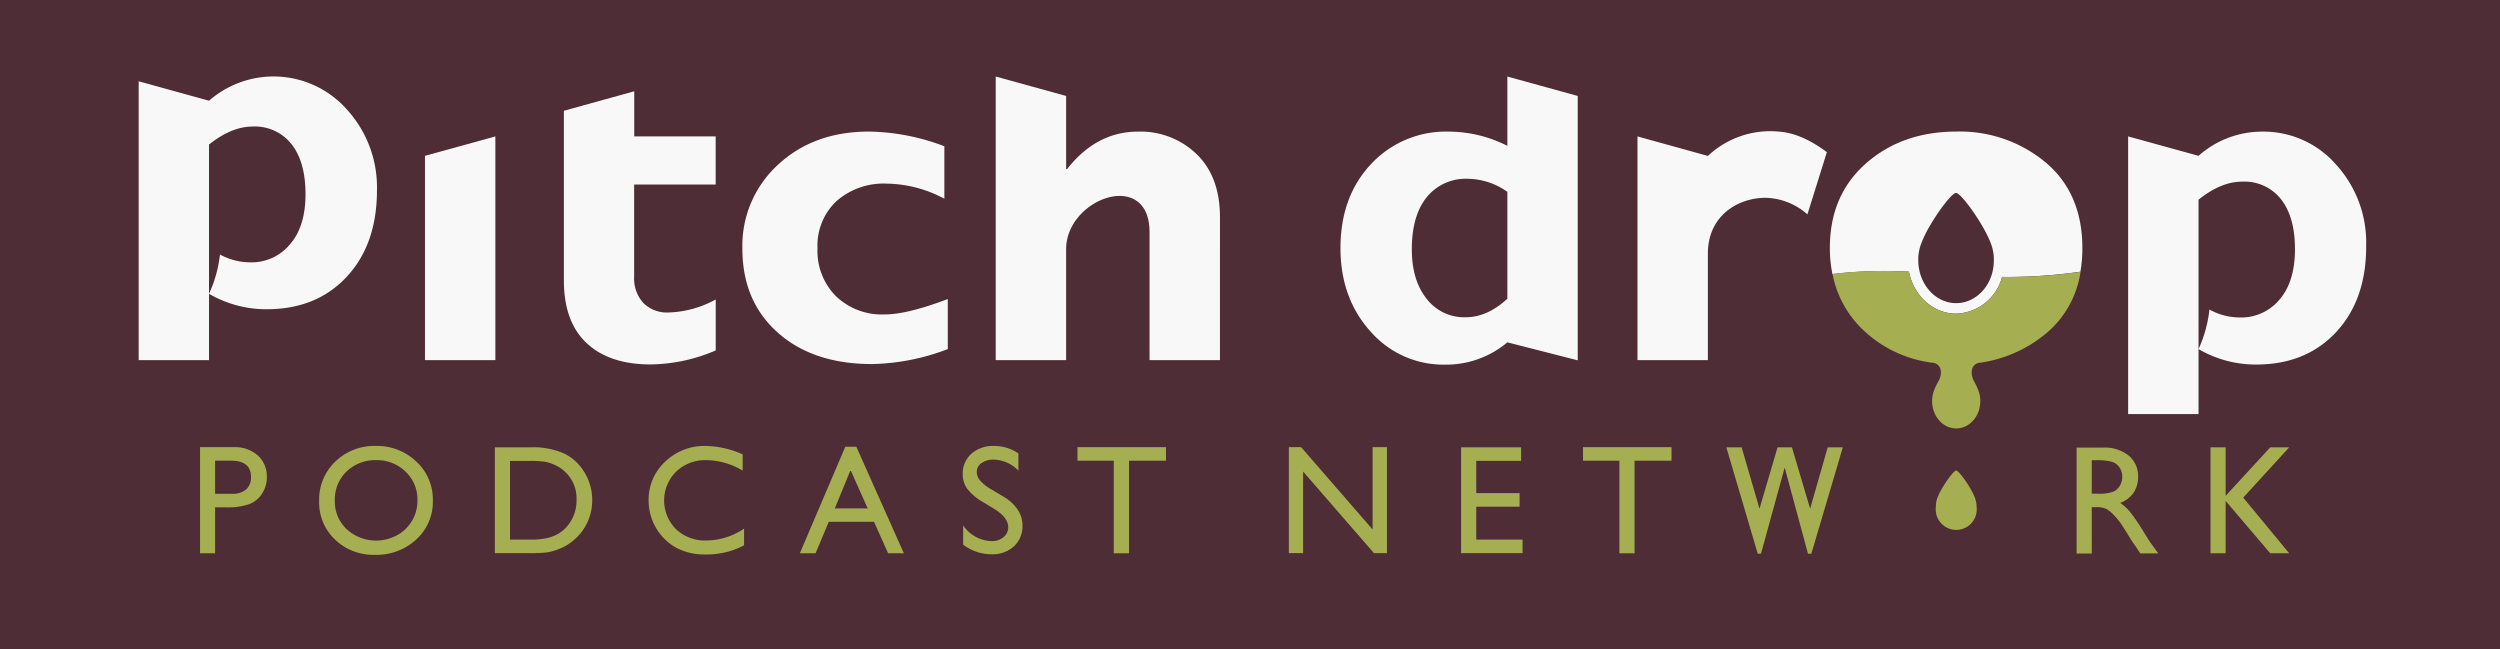 <svg id="Layer_1" data-name="Layer 1" xmlns="http://www.w3.org/2000/svg" viewBox="0 0 476.51 123.77"><defs><style>.cls-1{fill:#4f2d37;}.cls-2{fill:#a5ae51;}.cls-3{fill:#f8f8f9;}</style></defs><title>PD Logo Color Tag BG</title><rect class="cls-1" x="-0.14" y="-0.03" width="476.79" height="123.83"/><path class="cls-2" d="M44.53,85.23h-6.4v20.23H41V96.7h2.14a12.28,12.28,0,0,0,4.4-.62,5,5,0,0,0,2.41-2A5.6,5.6,0,0,0,50.86,91a5.36,5.36,0,0,0-1.72-4.19A6.59,6.59,0,0,0,44.53,85.23Zm2.39,8.06a4,4,0,0,1-2.72.83H41V87.81h3c2.56,0,3.84,1,3.84,3.11A3,3,0,0,1,46.92,93.29Z"/><path class="cls-2" d="M71.63,85a10.66,10.66,0,0,0-7.74,3,10,10,0,0,0-3.06,7.48,9.75,9.75,0,0,0,3,7.34,10.52,10.52,0,0,0,7.6,2.93,11.16,11.16,0,0,0,7.92-2.93,9.66,9.66,0,0,0,3.15-7.39,9.81,9.81,0,0,0-3.12-7.43A10.83,10.83,0,0,0,71.63,85Zm5.67,15.85a8.31,8.31,0,0,1-11.24,0,7.24,7.24,0,0,1-2.24-5.44,7.36,7.36,0,0,1,2.23-5.53,7.83,7.83,0,0,1,5.7-2.17,7.68,7.68,0,0,1,5.55,2.19,7.21,7.21,0,0,1,2.26,5.4A7.39,7.39,0,0,1,77.3,100.82Z"/><path class="cls-2" d="M107.65,86.5a14.44,14.44,0,0,0-6.52-1.24H94.32v20.17h6.39a28.3,28.3,0,0,0,3.64-.15,11.34,11.34,0,0,0,2.1-.6,9.78,9.78,0,0,0,3.42-2.19,9.68,9.68,0,0,0,2.23-3.25,9.84,9.84,0,0,0,.78-3.87,10.08,10.08,0,0,0-1.42-5.24A9.3,9.3,0,0,0,107.65,86.5Zm.1,14.19a7,7,0,0,1-1.47,1.12,8.06,8.06,0,0,1-2,.75,14.71,14.71,0,0,1-3.37.29h-3.7v-15h3.62a19.73,19.73,0,0,1,3,.16,7.49,7.49,0,0,1,2,.65,6.82,6.82,0,0,1,1.86,1.25,6.93,6.93,0,0,1,2.2,5.31A7.53,7.53,0,0,1,107.75,100.69Z"/><path class="cls-2" d="M128.88,100.89a7.74,7.74,0,0,1,0-11,8,8,0,0,1,5.76-2.19,13.9,13.9,0,0,1,6.92,2v-3.1A18.18,18.18,0,0,0,134.53,85a10.8,10.8,0,0,0-7.75,3,9.84,9.84,0,0,0-3.15,7.41,10.31,10.31,0,0,0,5.11,8.91,11.35,11.35,0,0,0,5.73,1.36,15.07,15.07,0,0,0,7.35-1.74v-3.18a13,13,0,0,1-7.17,2.26A8.07,8.07,0,0,1,128.88,100.89Z"/><path class="cls-2" d="M161.12,85.15l-8.67,20.31h3l2.52-6h8.62l2.69,6h3l-9.06-20.31Zm-2,11.75,3-7.31,3.26,7.31Z"/><path class="cls-2" d="M191.19,94.61,189,93.3a8.43,8.43,0,0,1-2.15-1.66,2.58,2.58,0,0,1-.67-1.7,2,2,0,0,1,.91-1.68,3.84,3.84,0,0,1,2.32-.65,6.71,6.71,0,0,1,4.7,2.09V86.42A8.19,8.19,0,0,0,189.45,85a6.2,6.2,0,0,0-4.3,1.49,5,5,0,0,0-1.65,3.88,4.73,4.73,0,0,0,.87,2.81,10,10,0,0,0,2.94,2.48l2.2,1.34q2.66,1.65,2.66,3.49a2.39,2.39,0,0,1-.9,1.9,3.45,3.45,0,0,1-2.27.75,6.82,6.82,0,0,1-5.42-3v3.67a8.94,8.94,0,0,0,5.45,1.84,6,6,0,0,0,4.23-1.52,5.17,5.17,0,0,0,1.63-4C194.89,98,193.65,96.08,191.19,94.61Z"/><polygon class="cls-2" points="205.37 87.81 212.29 87.81 212.29 105.46 215.2 105.46 215.2 87.81 222.24 87.81 222.24 85.23 205.37 85.23 205.37 87.81"/><polygon class="cls-2" points="261.62 100.92 248 85.23 245.66 85.23 245.66 105.43 248.38 105.43 248.38 89.88 261.88 105.43 264.36 105.43 264.36 85.23 261.62 85.23 261.62 100.92"/><polygon class="cls-2" points="281.38 96.58 289.64 96.58 289.64 93.99 281.38 93.99 281.38 87.84 289.93 87.84 289.93 85.26 278.49 85.26 278.49 105.43 290.21 105.43 290.21 102.85 281.38 102.85 281.38 96.58"/><polygon class="cls-2" points="301.73 87.81 308.66 87.81 308.66 105.46 311.56 105.46 311.56 87.81 318.6 87.81 318.6 85.23 301.73 85.23 301.73 87.81"/><polygon class="cls-2" points="345.02 96.95 341.55 85.26 338.81 85.26 335.37 96.95 331.96 85.26 329.05 85.26 335.03 105.54 335.65 105.54 340.17 89.12 344.61 105.54 345.25 105.54 351.25 85.26 348.37 85.26 345.02 96.95"/><path class="cls-2" d="M408.61,101.42a35.73,35.73,0,0,0-2.6-3.83,9.05,9.05,0,0,0-1.89-1.73,5.39,5.39,0,0,0,2.53-1.92,5.34,5.34,0,0,0,.88-3,5.09,5.09,0,0,0-1.8-4.11,7.32,7.32,0,0,0-4.87-1.52h-5.05v20.2h2.89V96.67h.75a4.67,4.67,0,0,1,2,.32,6.2,6.2,0,0,1,1.34,1.06,14.83,14.83,0,0,1,1.64,2l1,1.58.9,1.47.56.8a2.82,2.82,0,0,1,.17.25l.88,1.33h3.44L410.3,104C409.88,103.43,409.31,102.57,408.61,101.42Zm-5.8-7.7a8.18,8.18,0,0,1-3,.38H398.7V87.72h.86a10.4,10.4,0,0,1,3.05.32A2.68,2.68,0,0,1,404,89.13a3.08,3.08,0,0,1,.51,1.73,3.3,3.3,0,0,1-.46,1.72A2.81,2.81,0,0,1,402.81,93.72Z"/><polygon class="cls-2" points="432.72 85.26 424.22 94.5 424.22 85.26 421.33 85.26 421.33 105.46 424.22 105.46 424.22 95.48 432.72 105.46 436.33 105.46 427.57 94.85 436.33 85.26 432.72 85.26"/><path class="cls-2" d="M376.5,95.1c-.63-1.93-3.09-5.41-3.65-5.41s-3,3.47-3.65,5.41h0a4.71,4.71,0,0,0-.21,1.21,2.35,2.35,0,0,0,0,.26,3.91,3.91,0,1,0,7.75,0c0-.08,0-.17,0-.26A5.19,5.19,0,0,0,376.5,95.1Z"/><path class="cls-3" d="M124,69.46a32.19,32.19,0,0,0,12.42-2.67V57.08a19.76,19.76,0,0,1-9,2.48,6.33,6.33,0,0,1-4.81-1.83,6.94,6.94,0,0,1-1.74-5V35.17h15.54V26H120.89V17.4l-13.41,3.71V53.46q0,7.86,4.33,11.93T124,69.46Z"/><path class="cls-3" d="M159.34,56.46a12.21,12.21,0,0,1-3.52-9.12,11.62,11.62,0,0,1,3.61-9A13.61,13.61,0,0,1,169.05,35,23.86,23.86,0,0,1,180,37.88v-10a41.72,41.72,0,0,0-14.37-2.8q-10.53,0-17.33,6.31a20.93,20.93,0,0,0-6.8,16q0,10,6.74,16t18,6a42.63,42.63,0,0,0,14.41-2.85V57q-7.77,2.94-12,2.93A12.64,12.64,0,0,1,159.34,56.46Z"/><path class="cls-3" d="M216.9,25.09q-7.91,0-13.51,7.14h-.18V18.29l-13.42-3.7V68.64h13.42V47.49c0-9.73,15.9-15.38,15.9-3.23V68.64h13.42V41.42q0-7.7-4.41-12A15.35,15.35,0,0,0,216.9,25.09Z"/><path class="cls-3" d="M39.84,56V27.55c2.86-2.28,5.63-3.43,8.32-3.43a8.88,8.88,0,0,1,7.43,3.39Q58.23,30.9,58.23,37t-2.87,9.46A9.49,9.49,0,0,1,47.61,50a12,12,0,0,1-5.68-1.49h0A24.46,24.46,0,0,1,39.84,56a21.67,21.67,0,0,0,11,2.94q9.49,0,15.25-6.19t5.76-16.47a22,22,0,0,0-5.74-15.42A18.67,18.67,0,0,0,39.84,19.2L26.43,15.49V68.64H39.84Z"/><path class="cls-3" d="M287.31,27.8a24.76,24.76,0,0,0-11.12-2.71,19.49,19.49,0,0,0-14.88,6.2q-5.81,6.2-5.81,16,0,9.54,5.72,15.88a18.41,18.41,0,0,0,14.25,6.33,18.1,18.1,0,0,0,11.84-4.25l13.41,3.43V18.29l-13.41-3.7Zm0,29.14q-3.84,3.53-7.95,3.53a9,9,0,0,1-7.46-3.55q-2.81-3.54-2.8-9.42,0-6.37,2.82-9.89a9.55,9.55,0,0,1,7.89-3.53,13.19,13.19,0,0,1,7.5,2.49Z"/><path class="cls-3" d="M344.5,40.86,348.21,29c-3.47-2.59-6.44-3.68-8.9-3.89a17.33,17.33,0,0,0-13.78,4.61L312.11,26V68.64h13.42V48.31c0-7.22,5.76-10.61,11-10.61A12.46,12.46,0,0,1,344.5,40.86Z"/><path class="cls-3" d="M431.24,25.09a18.23,18.23,0,0,0-12.19,4.61L405.63,26V78.92h13.42V38.06q4.29-3.44,8.31-3.44A8.88,8.88,0,0,1,434.79,38q2.64,3.39,2.64,9.49T434.57,57a9.5,9.5,0,0,1-7.75,3.51A12,12,0,0,1,421.13,59h0a24.66,24.66,0,0,1-2.08,7.54,21.62,21.62,0,0,0,11,2.94q9.48,0,15.24-6.2T451,46.8a22,22,0,0,0-5.73-15.42A18.32,18.32,0,0,0,431.24,25.09Z"/><polygon class="cls-3" points="94.42 26 81 29.7 81 68.64 94.42 68.64 94.42 26"/><path class="cls-3" d="M363.85,51.78c.91,4.57,4.6,8,9,8a9.38,9.38,0,0,0,8.75-7,97.47,97.47,0,0,0,14.94-1,27.44,27.44,0,0,0,.37-4.45q0-10.48-7-16.37a25.5,25.5,0,0,0-17-5.88q-10.35,0-17.24,6.06t-6.89,16.1a24.58,24.58,0,0,0,.49,5A83.88,83.88,0,0,1,363.85,51.78Zm9,6c-3.49,0-6.4-2.81-7.07-6.54a8.88,8.88,0,0,1-.15-1.65c0-.16,0-.33,0-.5a9.23,9.23,0,0,1,.41-2.25h0a21.43,21.43,0,0,1,1.88-3.93c1.81-3.08,4.2-6.14,4.91-6.14,1,0,5.63,6.47,6.79,10.07a8.78,8.78,0,0,1,.41,2.25c0,.17,0,.34,0,.5C380.07,54.11,376.84,57.78,372.85,57.78Z"/><path class="cls-2" d="M381.6,52.79a9.38,9.38,0,0,1-8.75,7c-4.4,0-8.09-3.43-9-8a83.88,83.88,0,0,0-14.57.42,19.93,19.93,0,0,0,6.27,11.08,23.35,23.35,0,0,0,12.76,5.85l.12,0c1.57.23,2,2,.92,3.74h0a11.6,11.6,0,0,0-.82,1.83h0a6,6,0,0,0-.26,1.43c0,.11,0,.21,0,.32,0,2.87,2.05,5.2,4.59,5.2s4.59-2.33,4.59-5.2c0-.11,0-.21,0-.32a5.57,5.57,0,0,0-.26-1.43,10.75,10.75,0,0,0-.82-1.83h0c-1-1.74-.64-3.51.93-3.74l.11,0a25.22,25.22,0,0,0,12.43-5.46,18.79,18.79,0,0,0,6.72-11.88A97.47,97.47,0,0,1,381.6,52.79Z"/></svg>